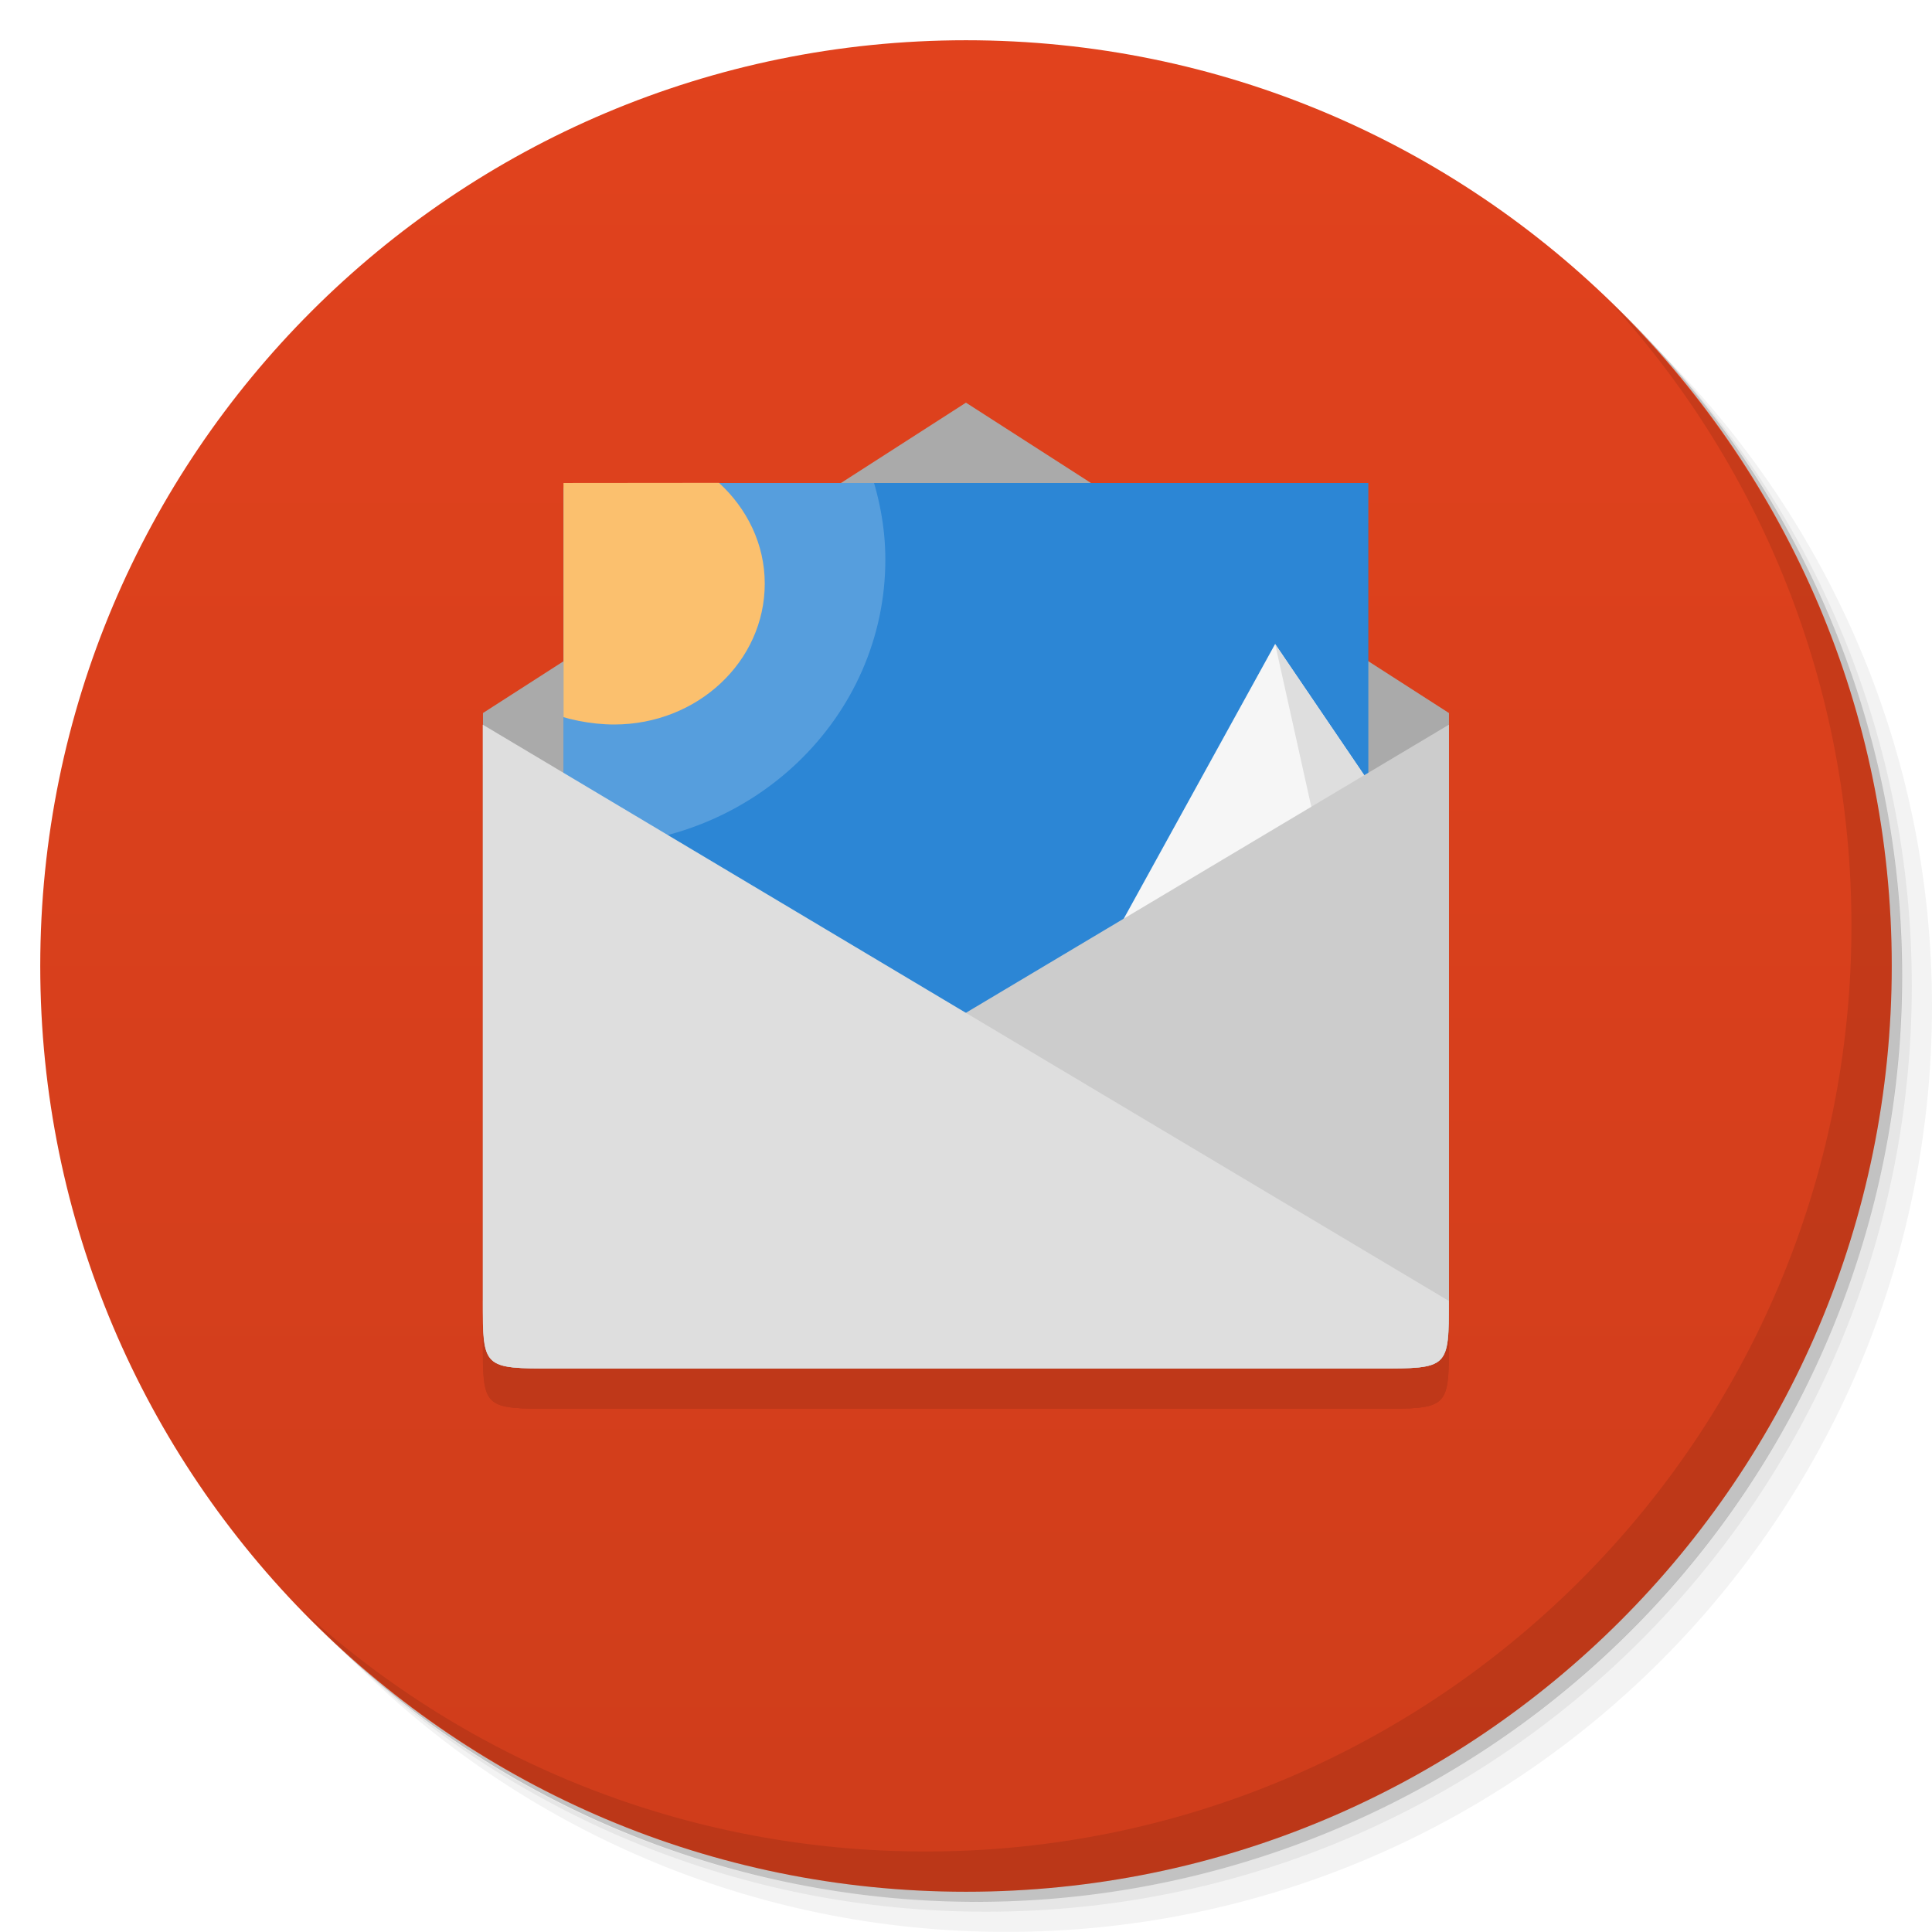 <svg viewBox="0 0 48 48" xmlns:xlink="http://www.w3.org/1999/xlink"><defs><linearGradient id="linearGradient3764" x1="1" x2="47" gradientUnits="userSpaceOnUse" gradientTransform="matrix(0,-1,1,0,-1.5e-6,48)"><stop stop-color="#cf3d1b" stop-opacity="1"/><stop offset="1" stop-color="#e1421d" stop-opacity="1"/></linearGradient><clipPath id="clipPath-065957609"><g transform="translate(0,-1004.362)"><path d="m -24 13 c 0 1.105 -0.672 2 -1.5 2 -0.828 0 -1.5 -0.895 -1.5 -2 0 -1.105 0.672 -2 1.5 -2 0.828 0 1.5 0.895 1.5 2 z" transform="matrix(15.333,0,0,11.5,415,878.862)" fill="#1890d0"/></g></clipPath><clipPath id="clipPath-080552035"><g transform="translate(0,-1004.362)"><path d="m -24 13 c 0 1.105 -0.672 2 -1.5 2 -0.828 0 -1.5 -0.895 -1.5 -2 0 -1.105 0.672 -2 1.5 -2 0.828 0 1.5 0.895 1.5 2 z" transform="matrix(15.333,0,0,11.5,415,878.862)" fill="#1890d0"/></g></clipPath><clipPath id="clip1"><path d="m 14 12 l 19.996 0 l 0 20 l -19.996 0 m 0 -20"/></clipPath><clipPath id="clip2"><path d="m 14 12 l 18.414 0 l 0 17.738 l -18.414 0 m 0 -17.738"/></clipPath><filter id="alpha" filterUnits="objectBoundingBox" x="0" y="0" width="48" height="48"><feColorMatrix type="matrix" in="SourceGraphic" values="0 0 0 0 1 0 0 0 0 1 0 0 0 0 1 0 0 0 1 0"/></filter><mask id="mask0"><g filter="url(#alpha)"><rect width="48" height="48" fill="#000" stroke="none" fill-opacity="0.2"/></g></mask><clipPath id="clip3"><rect width="48" height="48"/></clipPath><clipPath id="clip4"><path d="m 14 11.855 l 5 0 l 0 6.145 l -5 0 m 0 -6.145"/></clipPath><clipPath id="clip5"><path d="m 14 24 l 11 0 l 0 8 l -11 0 m 0 -8"/></clipPath><clipPath id="clip6"><path d="m 17 24 l 8 0 l 0 8 l -8 0 m 0 -8"/></clipPath><clipPath id="clip7"><path d="m 22 16 l 11.996 0 l 0 16 l -11.996 0 m 0 -16"/></clipPath><clipPath id="clip8"><path d="m 31 16 l 2.996 0 l 0 16 l -2.996 0 m 0 -16"/></clipPath><clipPath id="clip1"><path d="m 14 12 l 19.996 0 l 0 20 l -19.996 0 m 0 -20"/></clipPath><clipPath id="clip2"><path d="m 14 12 l 18.414 0 l 0 17.738 l -18.414 0 m 0 -17.738"/></clipPath><filter id="alpha" filterUnits="objectBoundingBox" x="0" y="0" width="48" height="48"><feColorMatrix type="matrix" in="SourceGraphic" values="0 0 0 0 1 0 0 0 0 1 0 0 0 0 1 0 0 0 1 0"/></filter><mask id="mask0"><g filter="url(#alpha)"><rect width="48" height="48" fill="#000" stroke="none" fill-opacity="0.2"/></g></mask><clipPath id="clip3"><rect width="48" height="48"/></clipPath><clipPath id="clip4"><path d="m 14 11.855 l 5 0 l 0 6.145 l -5 0 m 0 -6.145"/></clipPath><clipPath id="clip5"><path d="m 14 24 l 11 0 l 0 8 l -11 0 m 0 -8"/></clipPath><clipPath id="clip6"><path d="m 17 24 l 8 0 l 0 8 l -8 0 m 0 -8"/></clipPath><clipPath id="clip7"><path d="m 22 16 l 11.996 0 l 0 16 l -11.996 0 m 0 -16"/></clipPath><clipPath id="clip8"><path d="m 31 16 l 2.996 0 l 0 16 l -2.996 0 m 0 -16"/></clipPath><g id="surface6" clip-path="url(#clip3)"><path d="m 21.566 11.547 l -7.859 0.582 l -0.805 8.676 c 0.551 0.125 1.137 0.195 1.727 0.195 c 4.07 0 7.367 -3.176 7.367 -7.098 c 0 -0.828 -0.164 -1.621 -0.43 -2.359 m 0 0.004" fill="#fff" stroke="none" fill-rule="nonzero" fill-opacity="1"/></g><g id="surface6" clip-path="url(#clip3)"><path d="m 21.566 11.547 l -7.859 0.582 l -0.805 8.676 c 0.551 0.125 1.137 0.195 1.727 0.195 c 4.07 0 7.367 -3.176 7.367 -7.098 c 0 -0.828 -0.164 -1.621 -0.43 -2.359 m 0 0.004" fill="#000" stroke="none" fill-rule="nonzero" fill-opacity="1"/></g></defs><g><g transform="translate(0,-1004.362)"><path d="m 25 1006.36 c -12.703 0 -23 10.298 -23 23 0 6.367 2.601 12.12 6.781 16.281 4.085 3.712 9.514 5.969 15.469 5.969 12.703 0 23 -10.297 23 -23 0 -5.954 -2.256 -11.384 -5.969 -15.469 -4.165 -4.181 -9.914 -6.781 -16.281 -6.781 z m 16.281 6.781 c 3.854 4.113 6.219 9.637 6.219 15.719 0 12.703 -10.297 23 -23 23 -6.081 0 -11.606 -2.364 -15.719 -6.219 4.16 4.144 9.883 6.719 16.219 6.719 12.703 0 23 -10.297 23 -23 0 -6.335 -2.575 -12.06 -6.719 -16.219 z" opacity="0.05"/><path d="m 41.28 1013.14 c 3.712 4.085 5.969 9.514 5.969 15.469 0 12.703 -10.297 23 -23 23 -5.954 0 -11.384 -2.256 -15.469 -5.969 4.113 3.854 9.637 6.219 15.719 6.219 12.703 0 23 -10.297 23 -23 0 -6.081 -2.364 -11.606 -6.219 -15.719 z" opacity="0.1"/><path transform="matrix(15.333,0,0,11.5,415.25,879.112)" d="m -24 13 a 1.5 2 0 1 1 -3 0 1.5 2 0 1 1 3 0 z" opacity="0.2"/></g></g><g><path d="m 24 1 c 12.703 0 23 10.297 23 23 c 0 12.703 -10.297 23 -23 23 -12.703 0 -23 -10.297 -23 -23 0 -12.703 10.297 -23 23 -23 z" fill="url(#linearGradient3764)" fill-opacity="1"/></g><g/><g><g clip-path="url(#clipPath-065957609)"><g transform="translate(0,1)"><g opacity="0.1"><!-- color: #e1421d --><g><path d="m 13.777 34 l 20.445 0 c 1.777 0 1.777 0 1.777 -1.715 l 0 -14.57 l -12 -7.711 l -12 7.711 l 0 14.57 c 0 1.715 0 1.715 1.781 1.715 m 0 0" fill="#000" stroke="none" fill-rule="nonzero" fill-opacity="1"/><g clip-path="url(#clip1)"><path d="m 13.68 12.148 l -0.898 9.996 l 0.898 10 l 12 0.902 l 12 -0.902 l 0.898 -10 l -0.898 -9.996 l -12 -0.902 m -12 0.902" fill="#000" stroke="none" fill-rule="nonzero" fill-opacity="1"/></g><g clip-path="url(#clip2)"><use xlink:href="#surface6" mask="url(#mask0)"/></g><g clip-path="url(#clip4)"><path d="m 13.547 12 l 0 5.656 c 0.484 0.215 1.141 0.344 1.711 0.344 c 2.07 0 3.742 -1.566 3.742 -3.5 c 0 -0.98 -0.438 -1.863 -1.137 -2.504 m -4.316 0.004" fill="#000" stroke="none" fill-rule="nonzero" fill-opacity="1"/></g><g clip-path="url(#clip5)"><path d="m 18.672 24.14 l -5.098 5 l 0 3.102 l 11.1 0 l 0 -2.102 m -6 -6" fill="#000" stroke="none" fill-rule="nonzero" fill-opacity="1"/></g><g clip-path="url(#clip6)"><path d="m 18.672 24.14 l 1 4 l -2 2.504 l 1 1.602 l 6 0 l 0 -2.102 m -6 -6" fill="#000" stroke="none" fill-rule="nonzero" fill-opacity="1"/></g><g clip-path="url(#clip7)"><path d="m 31.68 16 l -9 16.332 l 15.1 0 l 0 -7.348 m -6.102 -8.984" fill="#000" stroke="none" fill-rule="nonzero" fill-opacity="1"/></g><g clip-path="url(#clip8)"><path d="m 31.68 16 l 1.5 6.746 l -1.5 6.074 l 1.781 3.512 l 4.32 0 l 0 -7.348 m -6.102 -8.984" fill="#000" stroke="none" fill-rule="nonzero" fill-opacity="1"/></g><path d="m 13.777 34 l 20.445 0 c 1.777 0 1.777 0 1.777 -1.68 l 0 -14.316 l -24 14.316 c 0 1.68 0 1.68 1.781 1.68 m -0.004 0" fill="#000" stroke="none" fill-rule="nonzero" fill-opacity="1"/><path d="m 34.22 34 l -20.445 0 c -1.781 0 -1.781 0 -1.781 -1.68 l 0 -14.316 l 24 14.316 c 0 1.68 0 1.68 -1.777 1.68 m 0.004 0" fill="#000" stroke="none" fill-rule="nonzero" fill-opacity="1"/></g></g></g></g></g><g><g clip-path="url(#clipPath-080552035)"><!-- color: #e1421d --><g><path d="m 13.777 34 l 20.445 0 c 1.777 0 1.777 0 1.777 -1.715 l 0 -14.57 l -12 -7.711 l -12 7.711 l 0 14.57 c 0 1.715 0 1.715 1.781 1.715 m 0 0" fill="#aaa" stroke="none" fill-rule="nonzero" fill-opacity="1"/><g clip-path="url(#clip1)"><path d="m 13.68 12.148 l -0.898 9.996 l 0.898 10 l 12 0.902 l 12 -0.902 l 0.898 -10 l -0.898 -9.996 l -12 -0.902 m -12 0.902" fill="#2c86d5" stroke="none" fill-rule="nonzero" fill-opacity="1"/></g><g clip-path="url(#clip2)"><use xlink:href="#surface6" mask="url(#mask0)"/></g><g clip-path="url(#clip4)"><path d="m 13.547 12 l 0 5.656 c 0.484 0.215 1.141 0.344 1.711 0.344 c 2.07 0 3.742 -1.566 3.742 -3.5 c 0 -0.98 -0.438 -1.863 -1.137 -2.504 m -4.316 0.004" fill="#fbc06e" stroke="none" fill-rule="nonzero" fill-opacity="1"/></g><g clip-path="url(#clip5)"><path d="m 18.672 24.14 l -5.098 5 l 0 3.102 l 11.1 0 l 0 -2.102 m -6 -6" fill="#f6f6f6" stroke="none" fill-rule="nonzero" fill-opacity="1"/></g><g clip-path="url(#clip6)"><path d="m 18.672 24.14 l 1 4 l -2 2.504 l 1 1.602 l 6 0 l 0 -2.102 m -6 -6" fill="#dedede" stroke="none" fill-rule="nonzero" fill-opacity="1"/></g><g clip-path="url(#clip7)"><path d="m 31.68 16 l -9 16.332 l 15.1 0 l 0 -7.348 m -6.102 -8.984" fill="#f6f6f6" stroke="none" fill-rule="nonzero" fill-opacity="1"/></g><g clip-path="url(#clip8)"><path d="m 31.68 16 l 1.5 6.746 l -1.5 6.074 l 1.781 3.512 l 4.32 0 l 0 -7.348 m -6.102 -8.984" fill="#dedede" stroke="none" fill-rule="nonzero" fill-opacity="1"/></g><path d="m 13.777 34 l 20.445 0 c 1.777 0 1.777 0 1.777 -1.68 l 0 -14.316 l -24 14.316 c 0 1.68 0 1.68 1.781 1.68 m -0.004 0" fill="#ccc" stroke="none" fill-rule="nonzero" fill-opacity="1"/><path d="m 34.22 34 l -20.445 0 c -1.781 0 -1.781 0 -1.781 -1.68 l 0 -14.316 l 24 14.316 c 0 1.68 0 1.68 -1.777 1.68 m 0.004 0" fill="#dedede" stroke="none" fill-rule="nonzero" fill-opacity="1"/></g></g></g><g><path d="m 40.03 7.531 c 3.712 4.084 5.969 9.514 5.969 15.469 0 12.703 -10.297 23 -23 23 c -5.954 0 -11.384 -2.256 -15.469 -5.969 4.178 4.291 10.01 6.969 16.469 6.969 c 12.703 0 23 -10.298 23 -23 0 -6.462 -2.677 -12.291 -6.969 -16.469 z" opacity="0.1"/></g></svg>